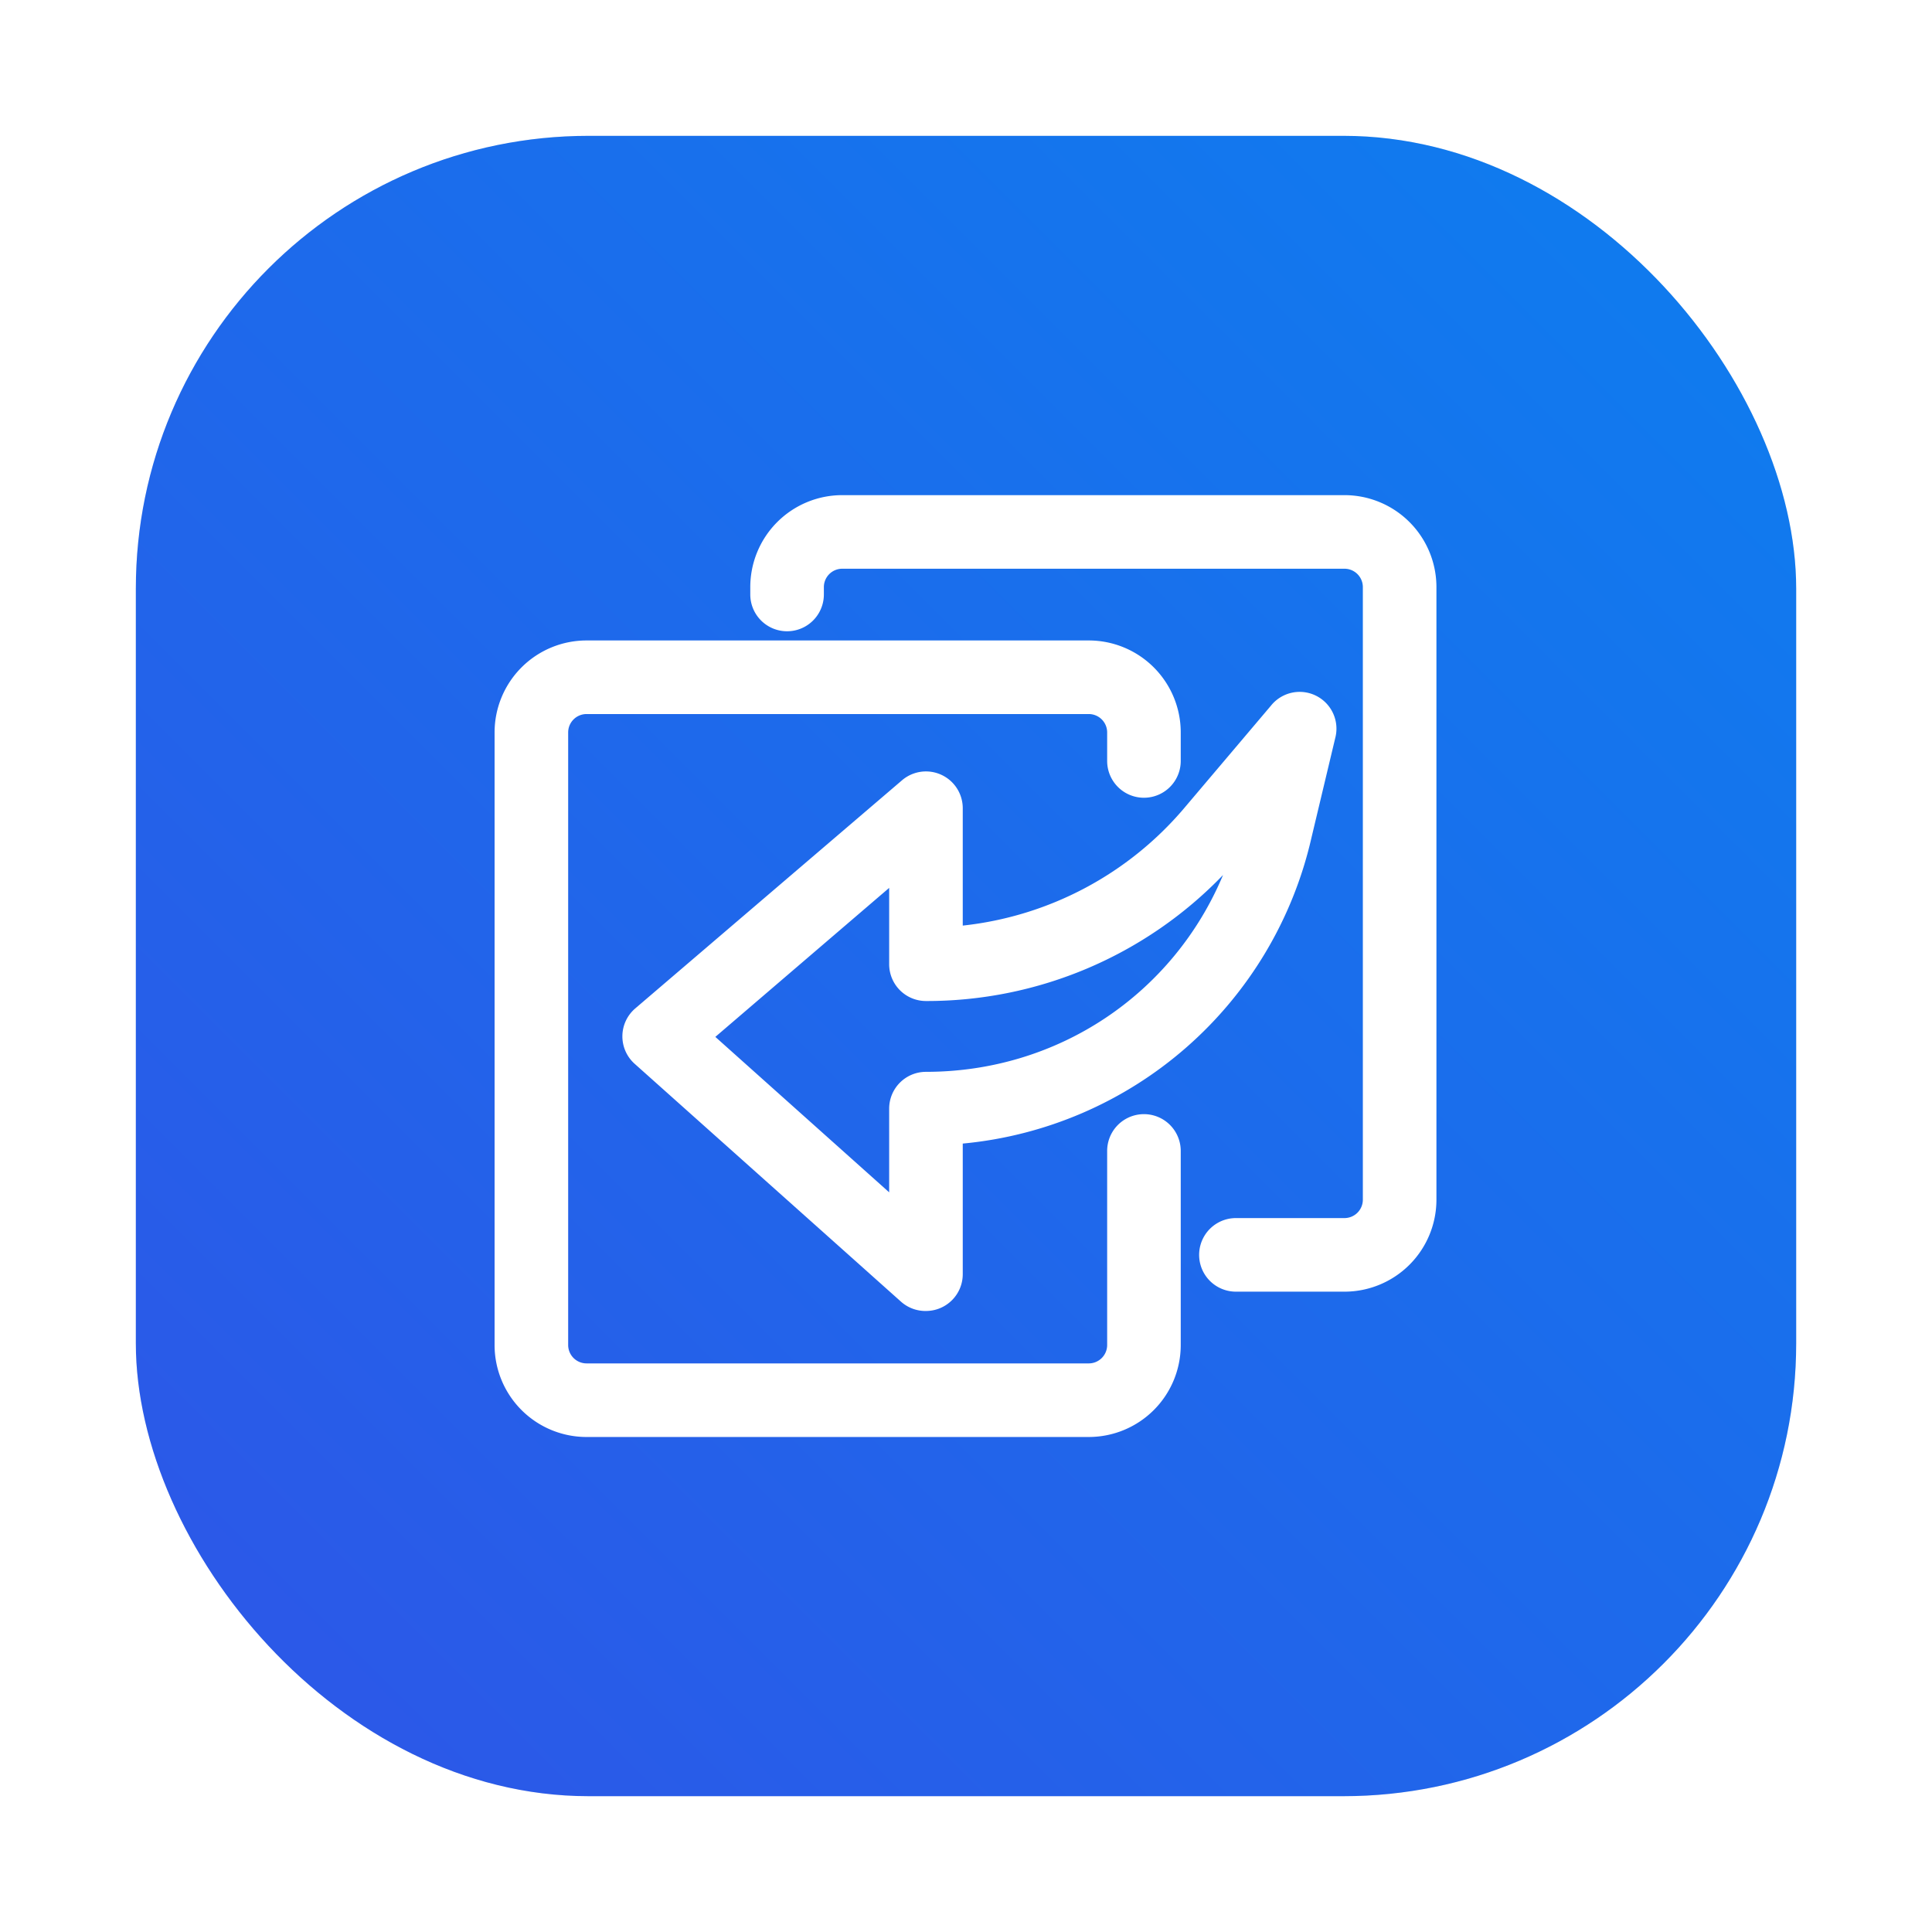 <?xml version="1.0" encoding="UTF-8" standalone="no"?>
<svg
   width="64"
   height="64"
   version="1.1"
   id="svg56"
   sodipodi:docname="preferences-system-backup.svg"
   inkscape:version="1.2.2 (b0a8486541, 2022-12-01)"
   xmlns:inkscape="http://www.inkscape.org/namespaces/inkscape"
   xmlns:sodipodi="http://sodipodi.sourceforge.net/DTD/sodipodi-0.dtd"
   xmlns:xlink="http://www.w3.org/1999/xlink"
   xmlns="http://www.w3.org/2000/svg"
   xmlns:svg="http://www.w3.org/2000/svg">
  <defs
     id="defs60">
    <filter
       color-interpolation-filters="sRGB"
       height="1.121"
       width="1.119"
       y="-0.061"
       x="-0.059"
       id="e">
      <feGaussianBlur
         id="feGaussianBlur970"
         stdDeviation="1.338" />
    </filter>
    <linearGradient
       xlink:href="#linearGradient856"
       gradientUnits="userSpaceOnUse"
       y2="13.917"
       y1="13.917"
       x2="15.693"
       x1="1.24"
       id="linearGradient2168" />
    <linearGradient
       gradientUnits="userSpaceOnUse"
       gradientTransform="translate(75.14,-0.974)"
       y2="17.198"
       y1="6.98"
       x2="-58.736"
       x1="-73.361"
       id="linearGradient856">
      <stop
         id="stop973-6"
         offset="0"
         stop-color="#3c3c3c" />
      <stop
         id="stop975-7"
         offset="1"
         stop-color="#1e1e1e" />
    </linearGradient>
    <filter
       color-interpolation-filters="sRGB"
       height="1.352"
       width="1.04"
       y="-0.176"
       x="-0.02"
       id="m">
      <feGaussianBlur
         id="feGaussianBlur964"
         stdDeviation="0.44" />
    </filter>
    <linearGradient
       gradientUnits="userSpaceOnUse"
       y2="49"
       y1="49"
       x2="43.331"
       x1="20.388"
       id="linearGradient2176">
      <stop
         id="stop984"
         offset="0" />
      <stop
         id="stop986"
         offset="1"
         stop-opacity="0" />
    </linearGradient>
    <filter
       color-interpolation-filters="sRGB"
       height="1.848"
       width="1.173"
       y="-0.424"
       x="-0.087"
       id="j">
      <feGaussianBlur
         id="feGaussianBlur953"
         stdDeviation="0.707" />
    </filter>
    <filter
       color-interpolation-filters="sRGB"
       height="1.848"
       width="1.173"
       y="-0.424"
       x="-0.087"
       id="filter573">
      <feGaussianBlur
         id="feGaussianBlur571"
         stdDeviation="0.707" />
    </filter>
    <radialGradient
       gradientUnits="userSpaceOnUse"
       gradientTransform="matrix(0.374,1.4135e-7,-4.447e-8,0.13,-3.495,5.725)"
       r="9.909"
       cy="53.196"
       cx="32"
       id="g">
      <stop
         id="stop946"
         offset="0"
         stop-color="#636363" />
      <stop
         id="stop948"
         offset=".473"
         stop-color="#424242" />
      <stop
         id="stop950"
         offset="1"
         stop-color="#373737" />
    </radialGradient>
    <linearGradient
       xlink:href="#linearGradient856"
       gradientUnits="userSpaceOnUse"
       y2="13.432"
       y1="1.256"
       x2="8.321"
       x1="8.321"
       id="linearGradient952" />
    <filter
       color-interpolation-filters="sRGB"
       height="1.22"
       width="1.083"
       y="-0.11"
       x="-0.041"
       id="k">
      <feGaussianBlur
         id="feGaussianBlur967"
         stdDeviation="0.341" />
    </filter>
    <linearGradient
       gradientUnits="userSpaceOnUse"
       y2="14.552"
       y1="14.552"
       x2="15.069"
       x1="1.865"
       id="linearGradient2136">
      <stop
         id="stop978-5"
         offset="0" />
      <stop
         id="stop980-3"
         offset="1"
         stop-opacity="0" />
    </linearGradient>
    <filter
       color-interpolation-filters="sRGB"
       height="1.476"
       width="1.04"
       y="-0.238"
       x="-0.02"
       id="n">
      <feGaussianBlur
         id="feGaussianBlur961"
         stdDeviation="0.105" />
    </filter>
    <radialGradient
       gradientUnits="userSpaceOnUse"
       gradientTransform="matrix(1.111,4.7498e-8,-5.5414e-8,1.297,-0.884,-5.224)"
       r="7.142"
       cy="13.903"
       cx="7.937"
       id="d">
      <stop
         id="stop956-3"
         offset="0"
         stop-color="#4d4d4d" />
      <stop
         id="stop958"
         offset="1"
         stop-opacity="0"
         stop-color="#4d4d4d" />
    </radialGradient>
    <filter
       id="filter1057"
       x="-0.027"
       y="-0.027"
       width="1.054"
       height="1.054"
       color-interpolation-filters="sRGB">
      <feGaussianBlur
         stdDeviation="0.619"
         id="feGaussianBlur2423" />
    </filter>
    <linearGradient
       id="linearGradient1053"
       x1="-127"
       x2="-72"
       y1="60"
       y2="5"
       gradientTransform="translate(131.5,-0.508)"
       gradientUnits="userSpaceOnUse">
      <stop
         stop-color="#2e55e7"
         offset="0"
         id="stop2426" />
      <stop
         stop-color="#0d7eef"
         offset="1"
         id="stop2428" />
    </linearGradient>
  </defs>
  <sodipodi:namedview
     id="namedview58"
     pagecolor="#ffffff"
     bordercolor="#999999"
     borderopacity="1"
     inkscape:showpageshadow="0"
     inkscape:pageopacity="0"
     inkscape:pagecheckerboard="0"
     inkscape:deskcolor="#d1d1d1"
     showgrid="false"
     inkscape:zoom="4.4746601"
     inkscape:cx="9.8331491"
     inkscape:cy="16.87279"
     inkscape:window-width="1920"
     inkscape:window-height="989"
     inkscape:window-x="0"
     inkscape:window-y="0"
     inkscape:window-maximized="1"
     inkscape:current-layer="svg56" />
  <linearGradient
     id="a">
    <stop
       stop-color="#292c2f"
       offset="0"
       id="stop2" />
    <stop
       stop-opacity="0"
       offset="1"
       id="stop4" />
  </linearGradient>
  <linearGradient
     id="b"
     x1="388.42"
     x2="388.42"
     y1="557.8"
     y2="505.8"
     gradientTransform="matrix(.587 0 0 .538 -271.92 -233.34)"
     gradientUnits="userSpaceOnUse">
    <stop
       stop-color="#7f8c8d"
       offset="0"
       id="stop7" />
    <stop
       stop-color="#afb0b3"
       offset="1"
       id="stop9" />
  </linearGradient>
  <rect
     x="4.5"
     y="4.5"
     width="55"
     height="55"
     ry="15"
     fill="#141414"
     filter="url(#filter1057)"
     opacity="0.3"
     stroke-linecap="round"
     stroke-width="2.744"
     id="rect2437" />
  <rect
     x="4.5"
     y="4.5"
     width="55.001"
     height="55.001"
     ry="15"
     fill="url(#linearGradient1053)"
     stroke-linecap="round"
     stroke-width="2.744"
     id="rect2439"
     style="fill:url(#linearGradient1053)" />
  <g
     id="g2818"
     transform="matrix(0.156,0,0,0.156,20.422,33.358)"
     style="fill:#ffffff;fill-opacity:1">
    <path
       d="M 100.285,91.309 H -6.355 A 19.531,19.531 0 0 1 -25.886,71.777 V -58.301 a 19.531,19.531 0 0 1 19.531,-19.531 h 106.641 a 19.531,19.531 0 0 1 19.531,19.531 v 6.055 a 7.812,7.812 0 1 1 -15.625,0 v -6.055 a 3.906,3.906 0 0 0 -3.906,-3.906 H -6.355 a 3.906,3.906 0 0 0 -3.906,3.906 V 71.777 a 3.906,3.906 0 0 0 3.906,3.906 h 106.641 a 3.906,3.906 0 0 0 3.906,-3.906 V 30.566 a 7.812,7.812 0 0 1 15.625,0 V 71.777 a 19.531,19.531 0 0 1 -19.531,19.531 z"
       fill=""
       p-id="3306"
       id="path2640"
       style="stroke-width:0.195;fill:#ffffff;fill-opacity:1" />
    <path
       d="m 154.582,60.449 h -23.047 a 7.812,7.812 0 0 1 0,-15.625 h 23.047 a 3.906,3.906 0 0 0 3.906,-3.906 V -89.16 a 3.906,3.906 0 0 0 -3.906,-3.906 H 47.942 a 3.906,3.906 0 0 0 -3.906,3.906 v 1.562 a 7.812,7.812 0 0 1 -15.625,0 v -1.562 a 19.531,19.531 0 0 1 19.531,-19.531 H 154.582 a 19.531,19.531 0 0 1 19.531,19.531 V 40.918 a 19.531,19.531 0 0 1 -19.531,19.531 z"
       fill=""
       p-id="3307"
       id="path2642"
       style="stroke-width:0.195;fill:#ffffff;fill-opacity:1" />
    <path
       d="M 65.715,64.551 A 7.812,7.812 0 0 1 60.442,62.598 L 3.801,12.012 A 7.812,7.812 0 0 1 3.996,0.293 l 56.641,-48.438 a 7.812,7.812 0 0 1 12.891,5.859 v 25 a 71.68,71.68 0 0 0 47.07,-25 l 18.359,-21.68 a 7.812,7.812 0 0 1 13.672,6.836 l -5.078,21.289 a 83.984,83.984 0 0 1 -74.023,64.844 v 27.734 a 7.812,7.812 0 0 1 -7.812,7.812 z M 20.989,6.348 57.903,39.356 V 21.582 a 7.812,7.812 0 0 1 7.812,-7.812 c 28.125,0 52.539,-16.602 63.086,-41.797 a 87.305,87.305 0 0 1 -63.086,26.758 7.812,7.812 0 0 1 -7.812,-7.812 v -16.211 z"
       fill=""
       p-id="3308"
       id="path2644"
       style="stroke-width:0.195;fill:#ffffff;fill-opacity:1" />
  </g>
</svg>
